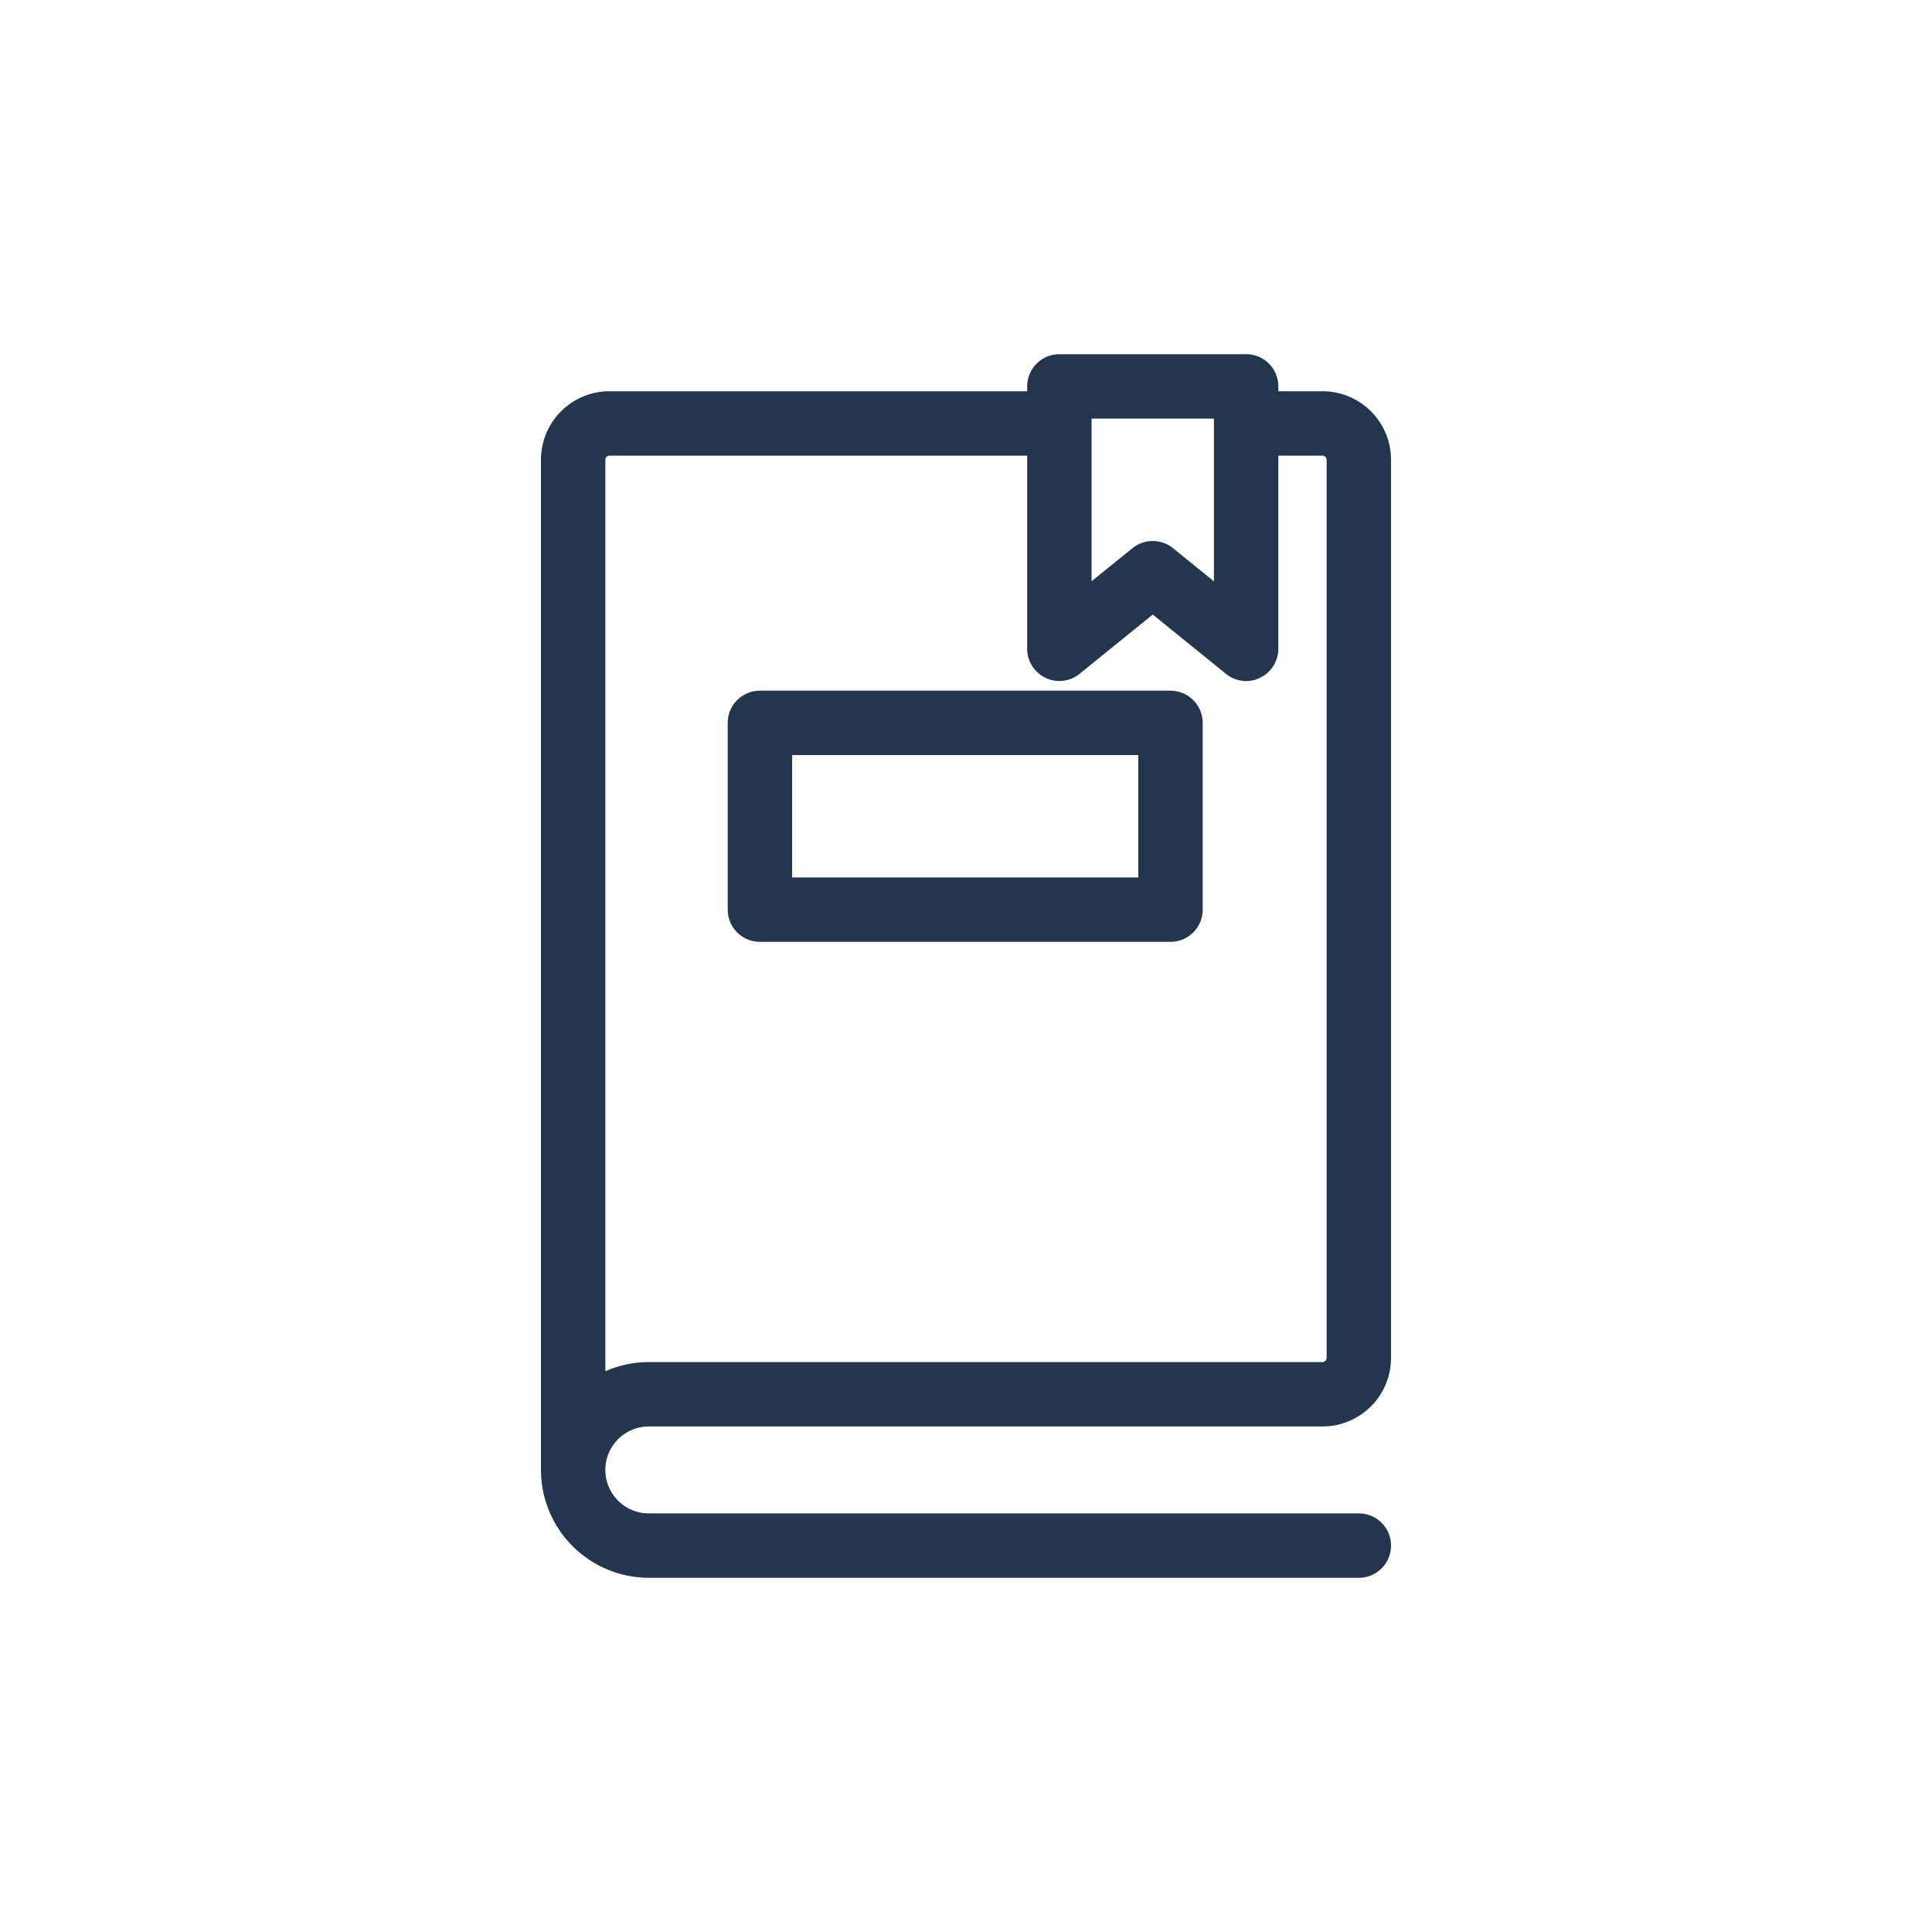 <svg id="Layer_1" data-name="Layer 1" xmlns="http://www.w3.org/2000/svg" viewBox="0 0 120 120"><defs><style>.cls-1{fill:#23364e;}</style></defs><path class="cls-1" d="M40.3,88.6H82.1a4.26,4.26,0,0,0,4.3-4.3V28.6a4.26,4.26,0,0,0-4.3-4.3H79.4V24a2,2,0,0,0-2-2H65.8a2,2,0,0,0-2,2v.3H37.9a4.26,4.26,0,0,0-4.3,4.3V91.3A6.71,6.71,0,0,0,40.3,98H84.4a2,2,0,0,0,0-4H40.3a2.7,2.7,0,1,1,0-5.4ZM67.8,26h7.6V36.11l-2.54-2.06a2,2,0,0,0-2.52,0L67.8,36.1ZM37.6,28.6a.27.27,0,0,1,.3-.3H63.8v12a2,2,0,0,0,3.26,1.55l4.54-3.68,4.54,3.68a2,2,0,0,0,1.26.45,1.87,1.87,0,0,0,.86-.2,2,2,0,0,0,1.14-1.8v-12h2.7a.27.27,0,0,1,.3.3V84.3a.27.27,0,0,1-.3.3H40.3a6.77,6.77,0,0,0-2.7.57Z"/><path class="cls-1" d="M47.2,58.5H72.7a2,2,0,0,0,2-2V44.9a2,2,0,0,0-2-2H47.2a2,2,0,0,0-2,2V56.5A2,2,0,0,0,47.2,58.5Zm2-11.6H70.7v7.6H49.2Z"/></svg>
